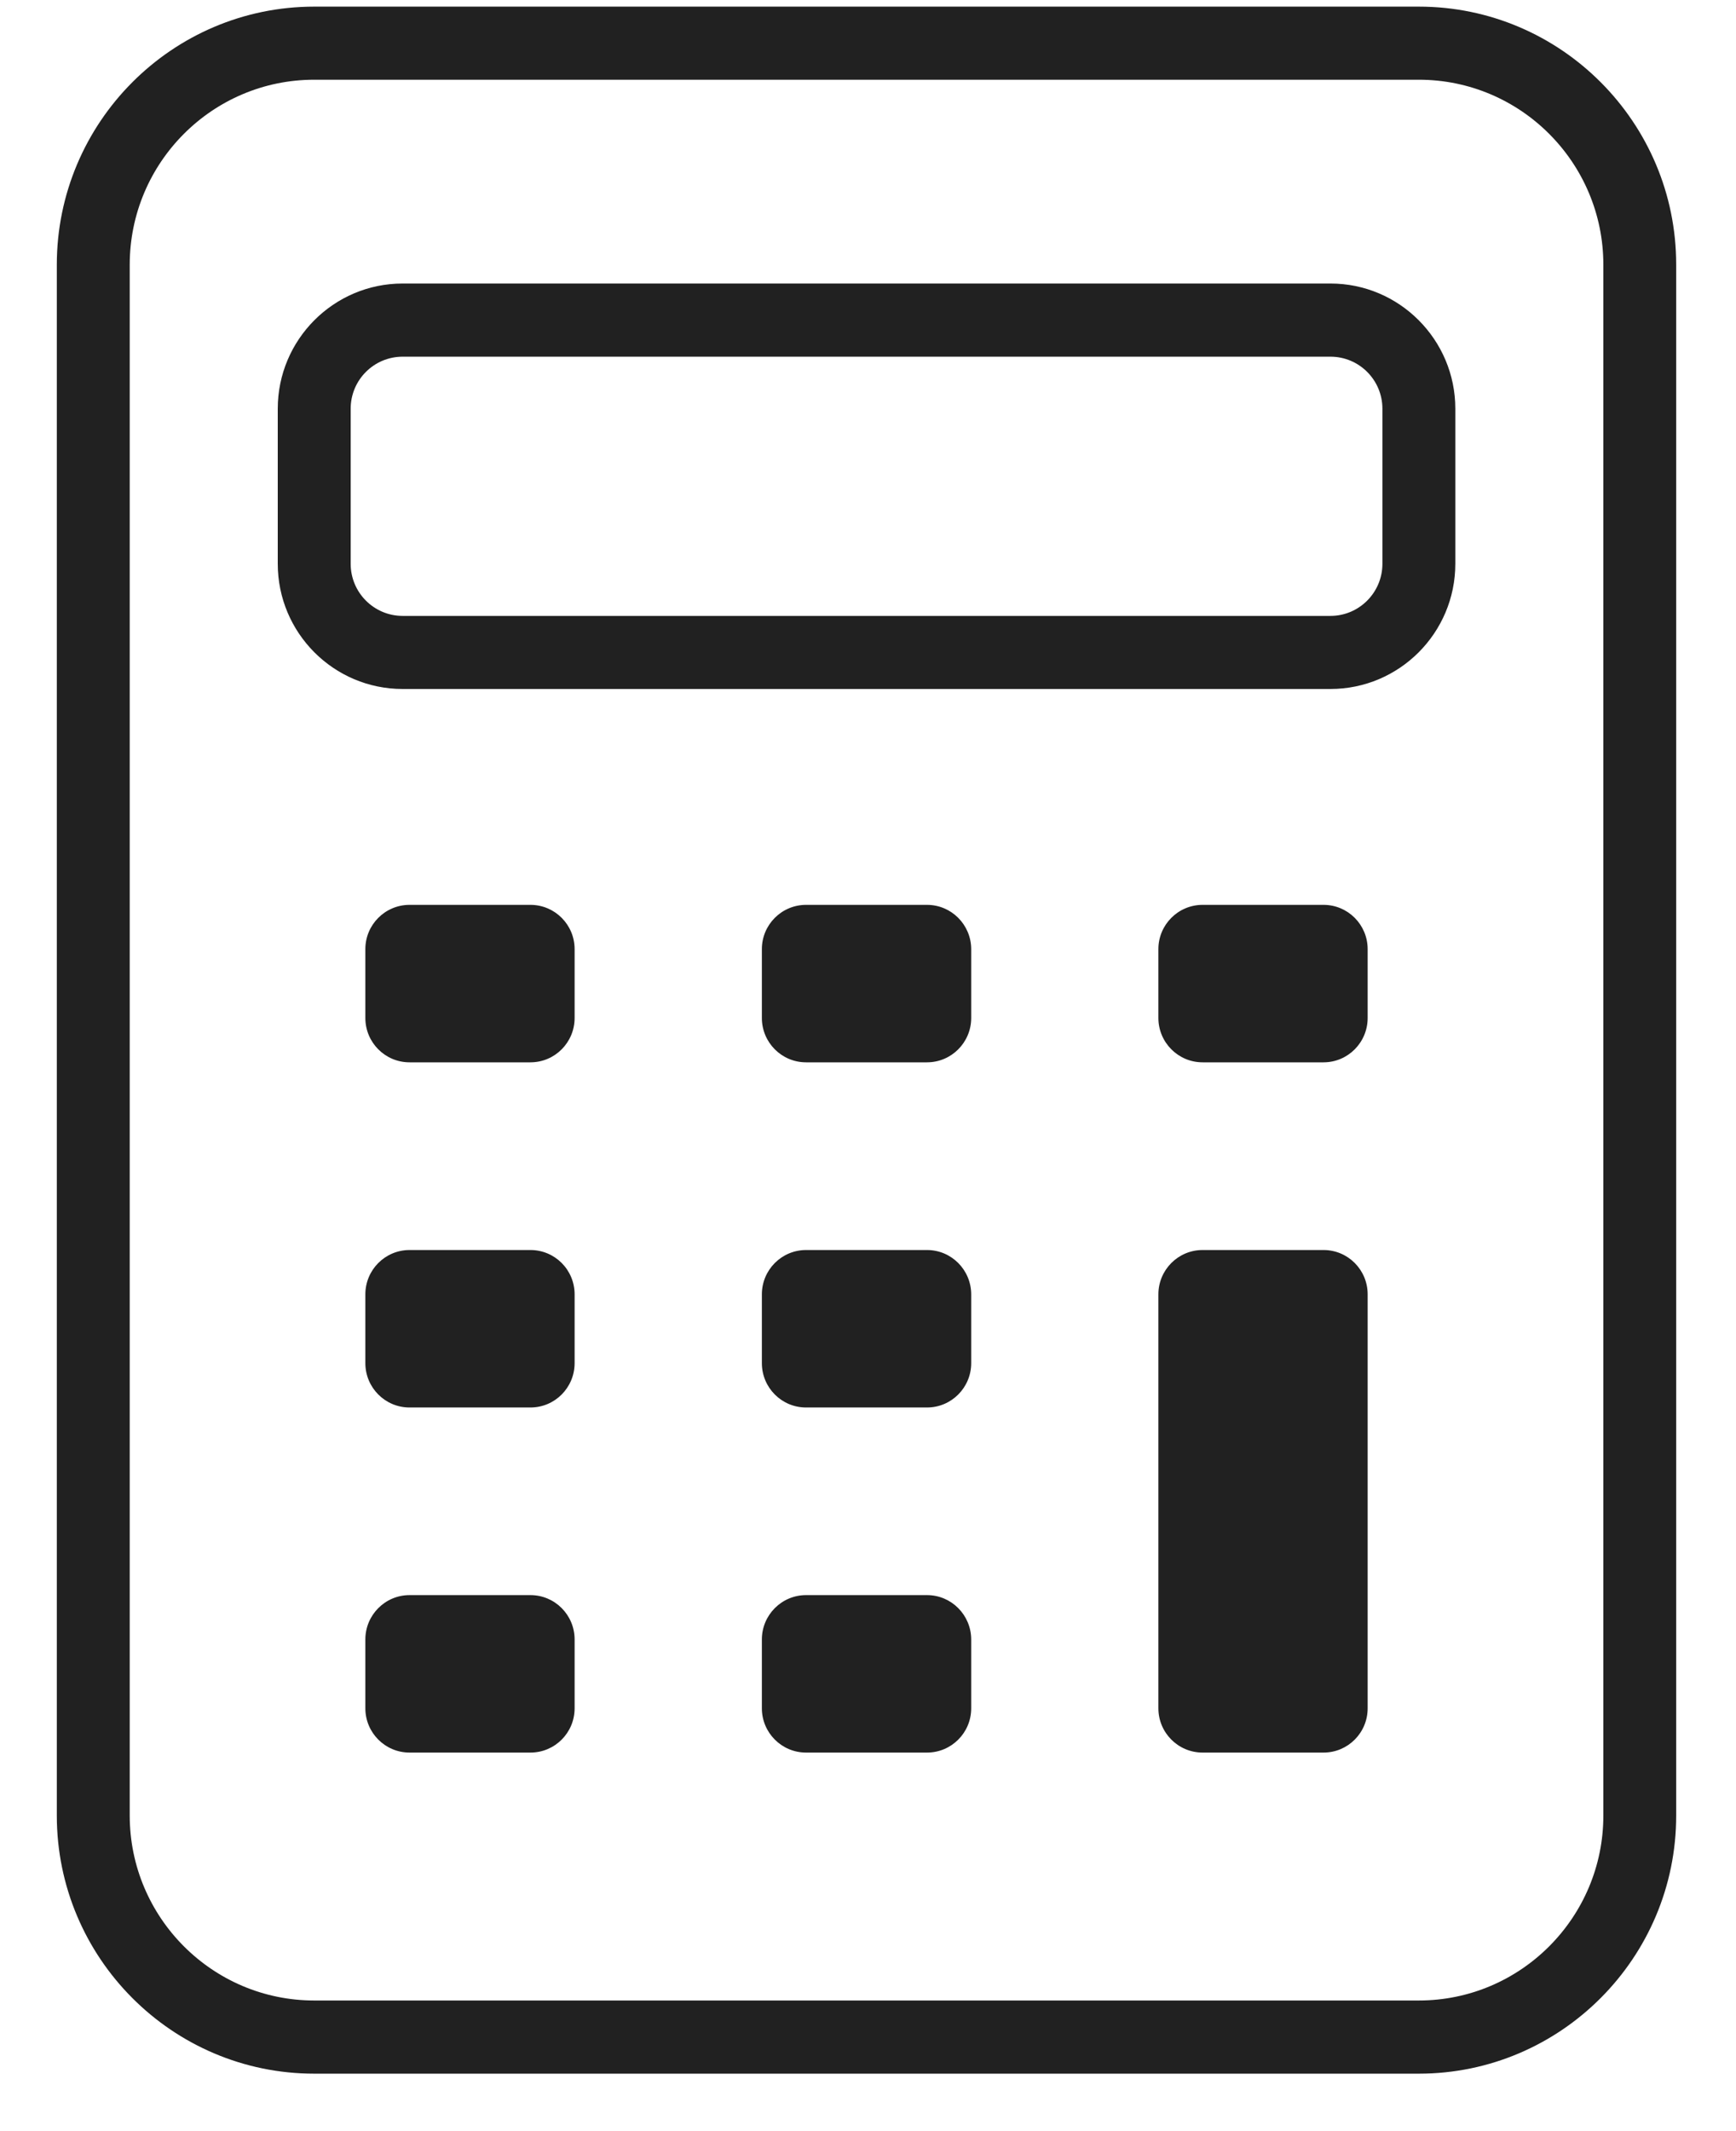 <svg width="22" height="27" viewBox="0 0 22 27" fill="none" xmlns="http://www.w3.org/2000/svg">
<path d="M11.748 11.464H10.215C9.906 11.464 9.655 11.715 9.655 12.025V12.897C9.655 13.207 9.905 13.459 10.215 13.459H11.748C12.057 13.459 12.308 13.207 12.308 12.897V12.025C12.307 11.716 12.057 11.464 11.748 11.464Z" fill="black" fill-opacity="0.87"/>
<path d="M6.722 11.464H5.19C4.881 11.464 4.63 11.715 4.63 12.025V12.897C4.63 13.207 4.88 13.459 5.19 13.459H6.722C7.032 13.459 7.282 13.207 7.282 12.897V12.025C7.282 11.716 7.032 11.464 6.722 11.464Z" fill="black" fill-opacity="0.87"/>
<path d="M16.773 11.464H15.24C14.931 11.464 14.68 11.715 14.68 12.025V12.897C14.68 13.207 14.931 13.459 15.24 13.459H16.773C17.082 13.459 17.332 13.207 17.332 12.897V12.025C17.332 11.716 17.082 11.464 16.773 11.464Z" fill="black" fill-opacity="0.87"/>
<path d="M11.748 15.837H10.215C9.906 15.837 9.655 16.088 9.655 16.399V17.27C9.655 17.58 9.905 17.832 10.215 17.832H11.748C12.057 17.832 12.308 17.58 12.308 17.27V16.399C12.307 16.088 12.057 15.837 11.748 15.837Z" fill="black" fill-opacity="0.87"/>
<path d="M6.722 15.837H5.19C4.881 15.837 4.63 16.088 4.63 16.399V17.27C4.63 17.58 4.88 17.832 5.19 17.832H6.722C7.032 17.832 7.282 17.58 7.282 17.27V16.399C7.282 16.088 7.032 15.837 6.722 15.837Z" fill="black" fill-opacity="0.87"/>
<path d="M11.748 20.209H10.215C9.906 20.209 9.655 20.461 9.655 20.771V21.643C9.655 21.952 9.905 22.204 10.215 22.204H11.748C12.057 22.204 12.308 21.953 12.308 21.643V20.771C12.307 20.461 12.057 20.209 11.748 20.209Z" fill="black" fill-opacity="0.87"/>
<path d="M6.722 20.209H5.19C4.881 20.209 4.63 20.461 4.63 20.771V21.643C4.63 21.952 4.88 22.204 5.19 22.204H6.722C7.032 22.204 7.282 21.953 7.282 21.643V20.771C7.282 20.461 7.032 20.209 6.722 20.209Z" fill="black" fill-opacity="0.87"/>
<path d="M16.773 15.837H15.24C14.931 15.837 14.68 16.088 14.68 16.399V20.21V20.875V21.643C14.68 21.953 14.931 22.204 15.24 22.204H16.773C17.082 22.204 17.332 21.953 17.332 21.643V20.875V20.21V16.398C17.332 16.088 17.082 15.837 16.773 15.837Z" fill="black" fill-opacity="0.87"/>
<path fill-rule="evenodd" clip-rule="evenodd" d="M3.982 26.272C2.183 26.272 0.72 24.805 0.72 23.002H0.72V3.354C0.72 1.551 2.183 0.084 3.982 0.084H17.981C19.78 0.084 21.243 1.551 21.242 3.354V23.002C21.242 24.805 19.779 26.272 17.981 26.272H3.982ZM3.982 1.01C2.692 1.01 1.644 2.061 1.644 3.354V23.002C1.644 24.294 2.693 25.345 3.982 25.345H17.981C19.27 25.345 20.319 24.294 20.319 23.002V3.354C20.319 2.061 19.27 1.01 17.981 1.01H3.982Z" fill="black" fill-opacity="0.87"/>
<path fill-rule="evenodd" clip-rule="evenodd" d="M16.861 8.729H5.102C4.229 8.729 3.52 8.018 3.52 7.143V5.178C3.52 4.304 4.229 3.592 5.102 3.592H16.861C17.733 3.592 18.443 4.304 18.443 5.178V7.143C18.443 8.018 17.733 8.729 16.861 8.729ZM5.102 4.519C4.739 4.519 4.444 4.814 4.444 5.178H4.444V7.143C4.444 7.507 4.739 7.803 5.102 7.803H16.861C17.224 7.803 17.519 7.507 17.519 7.143V5.178C17.519 4.814 17.224 4.519 16.861 4.519H5.102Z" fill="black" fill-opacity="0.87"/>
</svg>
